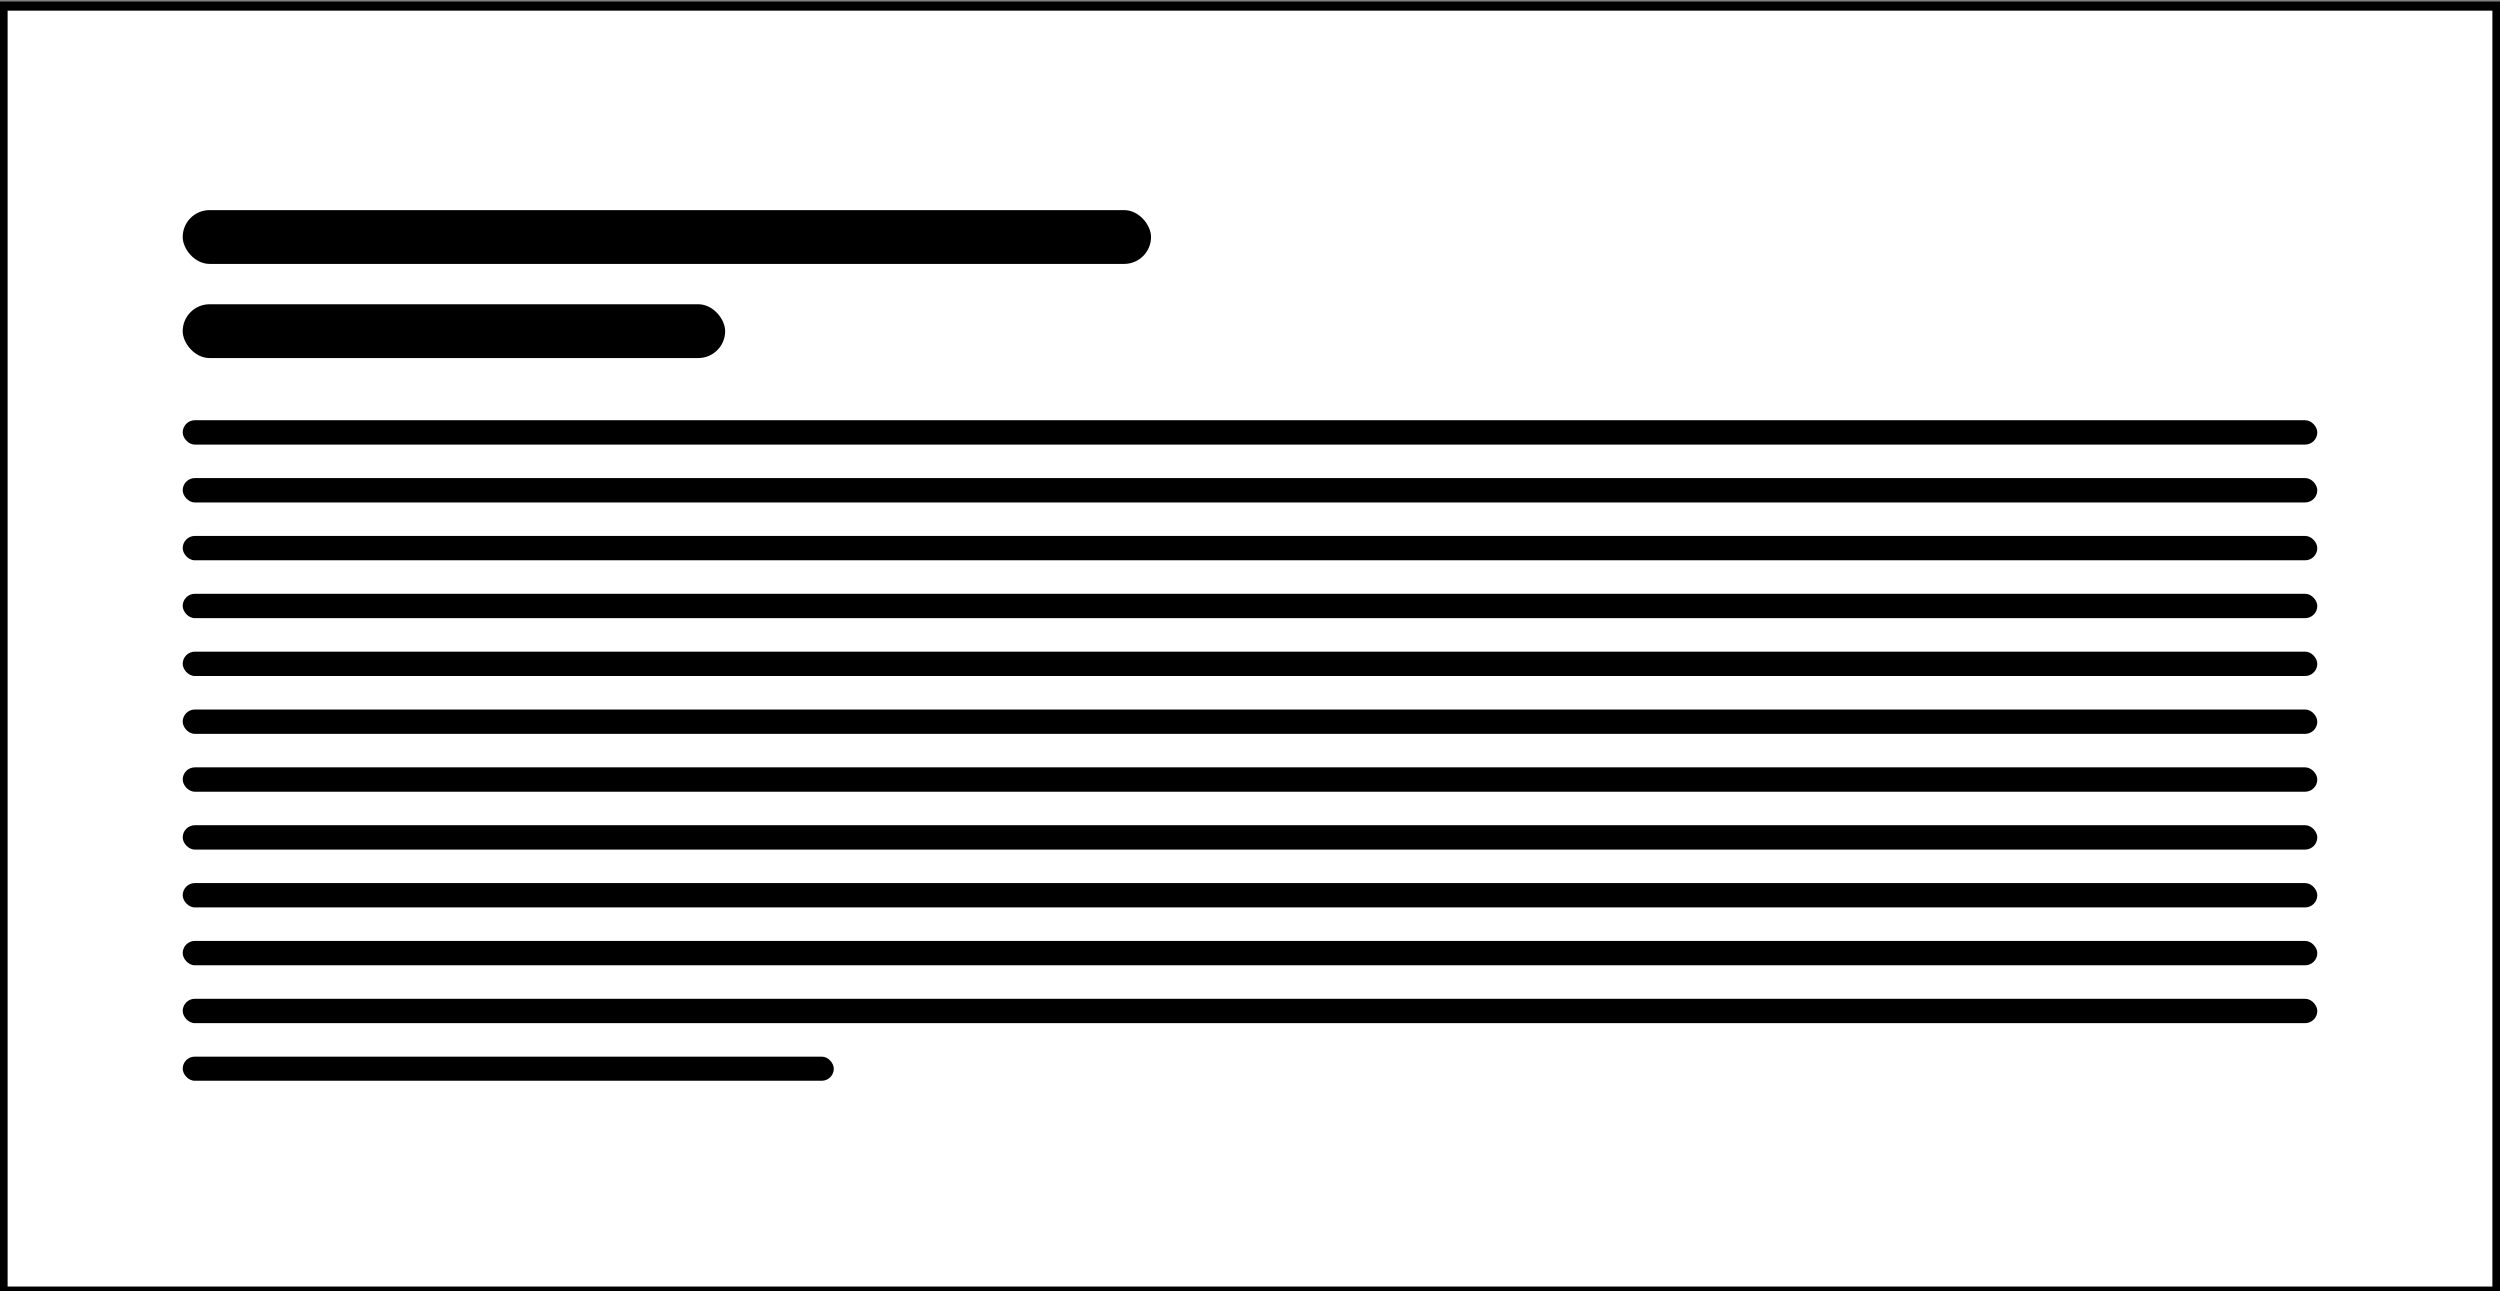 <svg width="821" height="424" viewBox="0 0 821 424" fill="none" xmlns="http://www.w3.org/2000/svg">
<rect x="0" y="0" width="821" height="424" fill="#808080" stroke="none"/>
<g clip-path="url(#clip0_611_9313)">
<path d="M820 2H1V424H820V2Z" fill="white" stroke="black" stroke-width="3"/>
</g>
<rect x="60" y="138" width="701" height="8" rx="4" fill="black"/>
<rect x="60" y="157" width="701" height="8" rx="4" fill="black"/>
<rect x="60" y="176" width="701" height="8" rx="4" fill="black"/>
<rect x="60" y="195" width="701" height="8" rx="4" fill="black"/>
<rect x="60" y="214" width="701" height="8" rx="4" fill="black"/>
<rect x="60" y="233" width="701" height="8" rx="4" fill="black"/>
<rect x="60" y="252" width="701" height="8" rx="4" fill="black"/>
<rect x="60" y="271" width="701" height="8" rx="4" fill="black"/>
<rect x="60" y="290" width="701" height="8" rx="4" fill="black"/>
<rect x="60" y="309" width="701" height="8" rx="4" fill="black"/>
<rect x="60" y="328" width="701" height="8" rx="4" fill="black"/>
<rect x="60" y="347" width="213.824" height="7.919" rx="3.96" fill="black"/>
<rect x="60" y="69" width="318" height="17.667" rx="8.833" fill="black"/>
<rect x="60" y="99.917" width="178.139" height="17.667" rx="8.833" fill="black"/>
<defs>
<clipPath id="clip0_611_9313">
<rect width="821" height="424" fill="white"/>
</clipPath>
</defs>
</svg>
